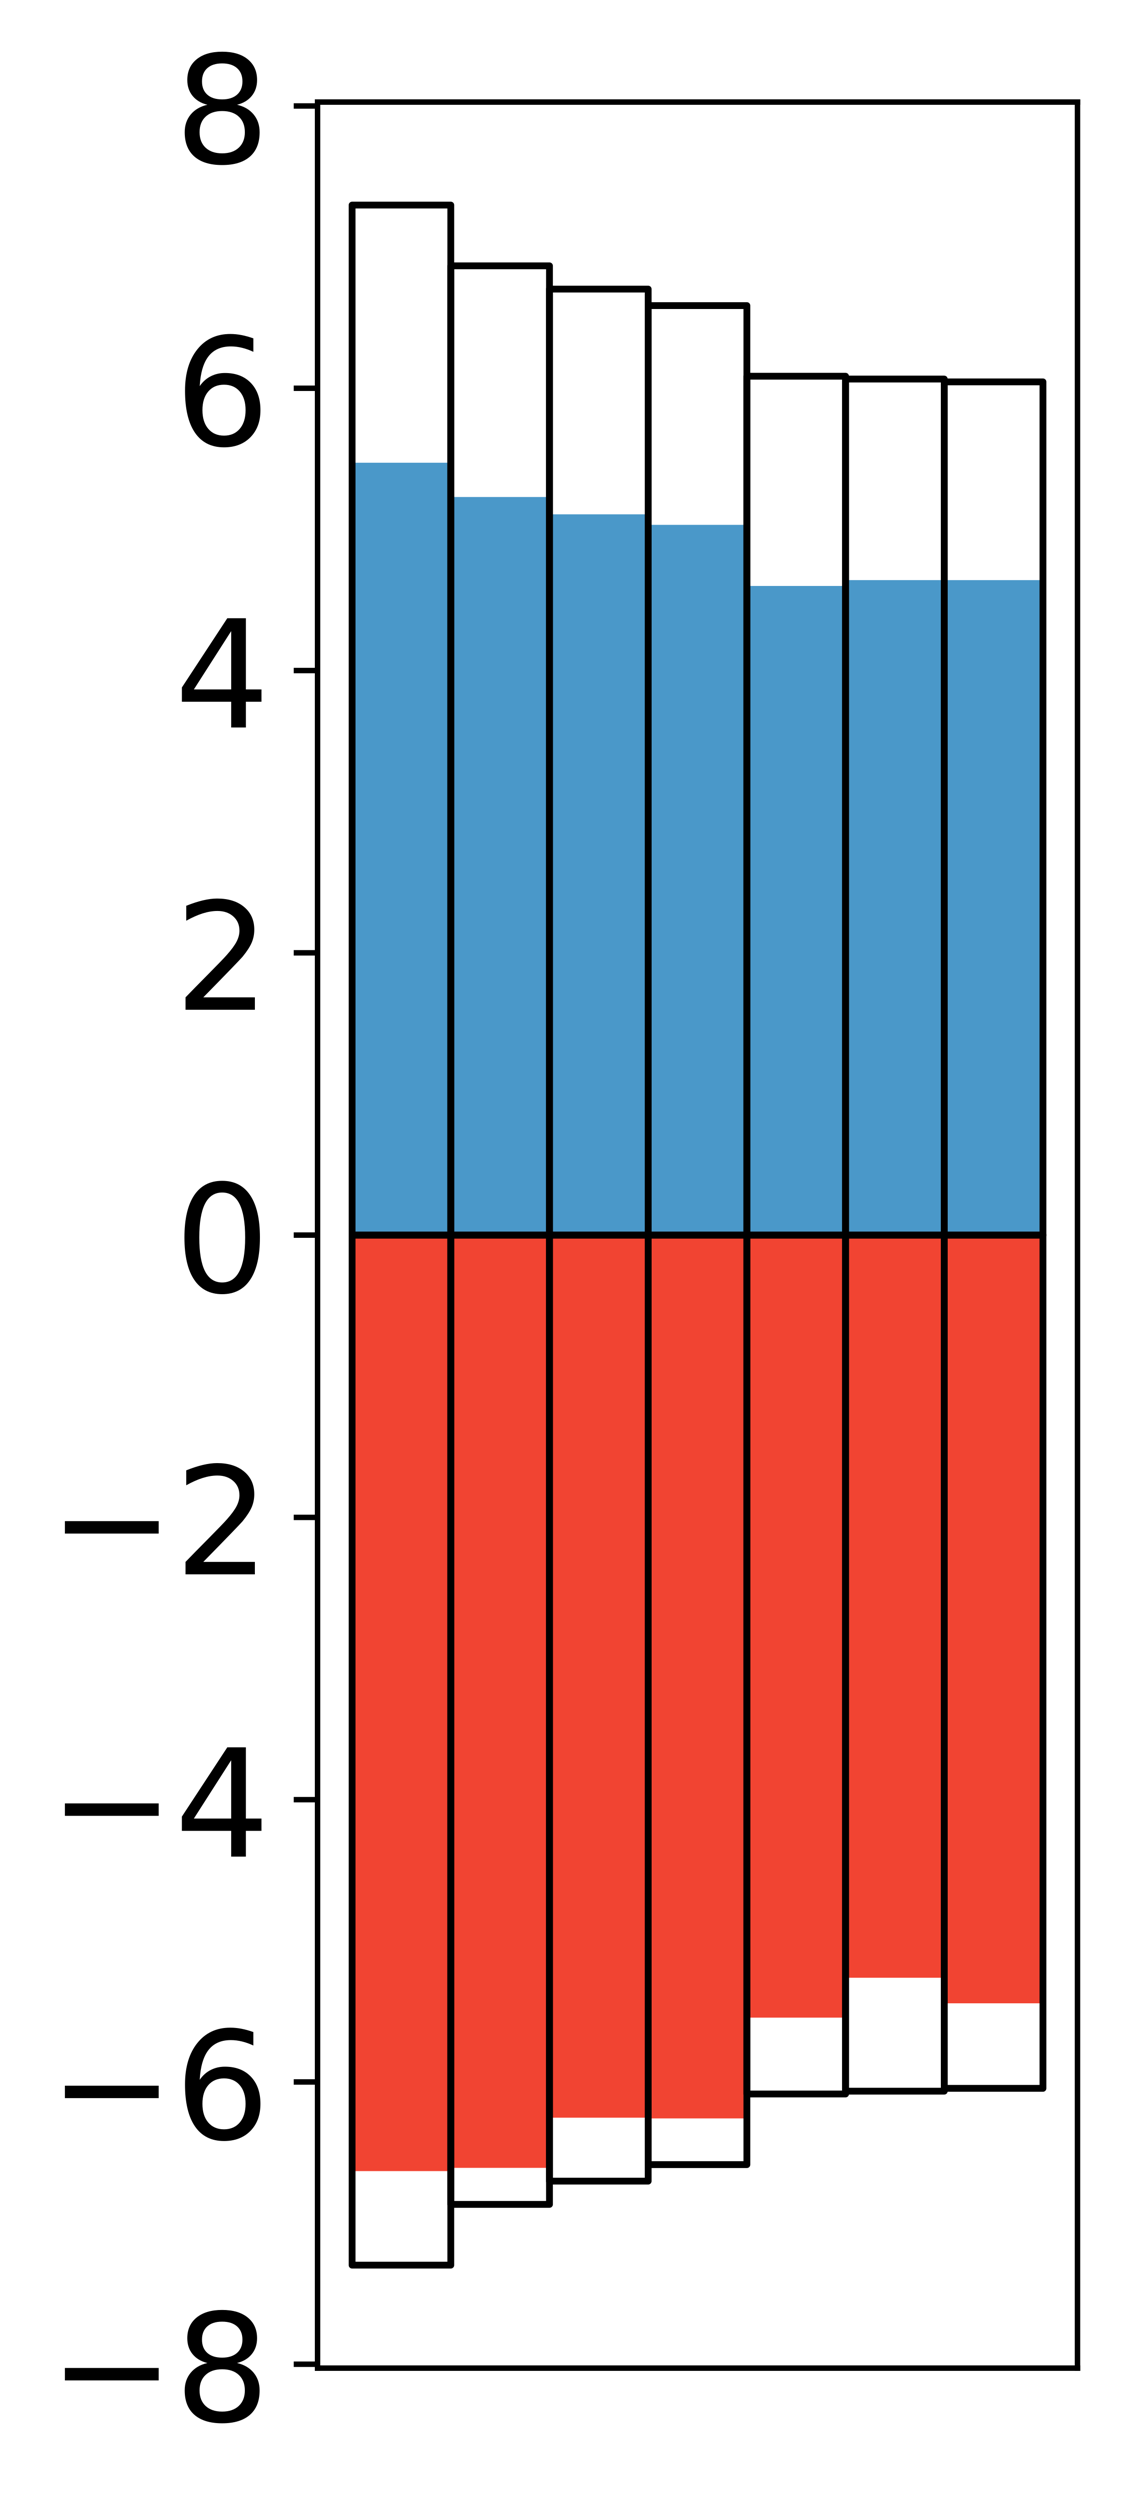 <?xml version="1.0" encoding="utf-8" standalone="no"?>
<!DOCTYPE svg PUBLIC "-//W3C//DTD SVG 1.1//EN"
  "http://www.w3.org/Graphics/SVG/1.1/DTD/svg11.dtd">
<!-- Created with matplotlib (http://matplotlib.org/) -->
<svg height="367pt" version="1.1" viewBox="0 0 168 367" width="168pt" xmlns="http://www.w3.org/2000/svg" xmlns:xlink="http://www.w3.org/1999/xlink">
 <defs>
  <style type="text/css">
*{stroke-linecap:butt;stroke-linejoin:round;}
  </style>
 </defs>
 <g id="figure_1">
  <g id="patch_1">
   <path d="M 0 367.184 
L 168.933 367.184 
L 168.933 0 
L 0 0 
z
" style="fill:#ffffff;"/>
  </g>
  <g id="axes_1">
   <g id="patch_2">
    <path d="M 46.633 347.624 
L 158.233 347.624 
L 158.233 14.984 
L 46.633 14.984 
z
" style="fill:#ffffff;"/>
   </g>
   <g id="matplotlib.axis_1"/>
   <g id="matplotlib.axis_2">
    <g id="ytick_1">
     <g id="line2d_1">
      <defs>
       <path d="M 0 0 
L -3.5 0 
" id="m83c6fff3f3" style="stroke:#000000;stroke-width:0.8;"/>
      </defs>
      <g>
       <use style="stroke:#000000;stroke-width:0.8;" x="46.633" xlink:href="#m83c6fff3f3" y="347.05"/>
      </g>
     </g>
     <g id="text_1">
      <!-- −8 -->
      <defs>
       <path d="M 10.594 35.5 
L 73.188 35.5 
L 73.188 27.203 
L 10.594 27.203 
z
" id="DejaVuSans-2212"/>
       <path d="M 31.781 34.625 
Q 24.75 34.625 20.719 30.859 
Q 16.703 27.094 16.703 20.516 
Q 16.703 13.922 20.719 10.156 
Q 24.75 6.391 31.781 6.391 
Q 38.812 6.391 42.859 10.172 
Q 46.922 13.969 46.922 20.516 
Q 46.922 27.094 42.891 30.859 
Q 38.875 34.625 31.781 34.625 
z
M 21.922 38.812 
Q 15.578 40.375 12.031 44.719 
Q 8.5 49.078 8.5 55.328 
Q 8.5 64.062 14.719 69.141 
Q 20.953 74.219 31.781 74.219 
Q 42.672 74.219 48.875 69.141 
Q 55.078 64.062 55.078 55.328 
Q 55.078 49.078 51.531 44.719 
Q 48 40.375 41.703 38.812 
Q 48.828 37.156 52.797 32.312 
Q 56.781 27.484 56.781 20.516 
Q 56.781 9.906 50.312 4.234 
Q 43.844 -1.422 31.781 -1.422 
Q 19.734 -1.422 13.25 4.234 
Q 6.781 9.906 6.781 20.516 
Q 6.781 27.484 10.781 32.312 
Q 14.797 37.156 21.922 38.812 
z
M 18.312 54.391 
Q 18.312 48.734 21.844 45.562 
Q 25.391 42.391 31.781 42.391 
Q 38.141 42.391 41.719 45.562 
Q 45.312 48.734 45.312 54.391 
Q 45.312 60.062 41.719 63.234 
Q 38.141 66.406 31.781 66.406 
Q 25.391 66.406 21.844 63.234 
Q 18.312 60.062 18.312 54.391 
z
" id="DejaVuSans-38"/>
      </defs>
      <g transform="translate(7.2 355.408)scale(0.22 -0.22)">
       <use xlink:href="#DejaVuSans-2212"/>
       <use x="83.789" xlink:href="#DejaVuSans-38"/>
      </g>
     </g>
    </g>
    <g id="ytick_2">
     <g id="line2d_2">
      <g>
       <use style="stroke:#000000;stroke-width:0.8;" x="46.633" xlink:href="#m83c6fff3f3" y="305.614"/>
      </g>
     </g>
     <g id="text_2">
      <!-- −6 -->
      <defs>
       <path d="M 33.016 40.375 
Q 26.375 40.375 22.484 35.828 
Q 18.609 31.297 18.609 23.391 
Q 18.609 15.531 22.484 10.953 
Q 26.375 6.391 33.016 6.391 
Q 39.656 6.391 43.531 10.953 
Q 47.406 15.531 47.406 23.391 
Q 47.406 31.297 43.531 35.828 
Q 39.656 40.375 33.016 40.375 
z
M 52.594 71.297 
L 52.594 62.312 
Q 48.875 64.062 45.094 64.984 
Q 41.312 65.922 37.594 65.922 
Q 27.828 65.922 22.672 59.328 
Q 17.531 52.734 16.797 39.406 
Q 19.672 43.656 24.016 45.922 
Q 28.375 48.188 33.594 48.188 
Q 44.578 48.188 50.953 41.516 
Q 57.328 34.859 57.328 23.391 
Q 57.328 12.156 50.688 5.359 
Q 44.047 -1.422 33.016 -1.422 
Q 20.359 -1.422 13.672 8.266 
Q 6.984 17.969 6.984 36.375 
Q 6.984 53.656 15.188 63.938 
Q 23.391 74.219 37.203 74.219 
Q 40.922 74.219 44.703 73.484 
Q 48.484 72.75 52.594 71.297 
z
" id="DejaVuSans-36"/>
      </defs>
      <g transform="translate(7.2 313.972)scale(0.22 -0.22)">
       <use xlink:href="#DejaVuSans-2212"/>
       <use x="83.789" xlink:href="#DejaVuSans-36"/>
      </g>
     </g>
    </g>
    <g id="ytick_3">
     <g id="line2d_3">
      <g>
       <use style="stroke:#000000;stroke-width:0.8;" x="46.633" xlink:href="#m83c6fff3f3" y="264.177"/>
      </g>
     </g>
     <g id="text_3">
      <!-- −4 -->
      <defs>
       <path d="M 37.797 64.312 
L 12.891 25.391 
L 37.797 25.391 
z
M 35.203 72.906 
L 47.609 72.906 
L 47.609 25.391 
L 58.016 25.391 
L 58.016 17.188 
L 47.609 17.188 
L 47.609 0 
L 37.797 0 
L 37.797 17.188 
L 4.891 17.188 
L 4.891 26.703 
z
" id="DejaVuSans-34"/>
      </defs>
      <g transform="translate(7.2 272.535)scale(0.22 -0.22)">
       <use xlink:href="#DejaVuSans-2212"/>
       <use x="83.789" xlink:href="#DejaVuSans-34"/>
      </g>
     </g>
    </g>
    <g id="ytick_4">
     <g id="line2d_4">
      <g>
       <use style="stroke:#000000;stroke-width:0.8;" x="46.633" xlink:href="#m83c6fff3f3" y="222.741"/>
      </g>
     </g>
     <g id="text_4">
      <!-- −2 -->
      <defs>
       <path d="M 19.188 8.297 
L 53.609 8.297 
L 53.609 0 
L 7.328 0 
L 7.328 8.297 
Q 12.938 14.109 22.625 23.891 
Q 32.328 33.688 34.812 36.531 
Q 39.547 41.844 41.422 45.531 
Q 43.312 49.219 43.312 52.781 
Q 43.312 58.594 39.234 62.25 
Q 35.156 65.922 28.609 65.922 
Q 23.969 65.922 18.812 64.312 
Q 13.672 62.703 7.812 59.422 
L 7.812 69.391 
Q 13.766 71.781 18.938 73 
Q 24.125 74.219 28.422 74.219 
Q 39.75 74.219 46.484 68.547 
Q 53.219 62.891 53.219 53.422 
Q 53.219 48.922 51.531 44.891 
Q 49.859 40.875 45.406 35.406 
Q 44.188 33.984 37.641 27.219 
Q 31.109 20.453 19.188 8.297 
z
" id="DejaVuSans-32"/>
      </defs>
      <g transform="translate(7.2 231.099)scale(0.22 -0.22)">
       <use xlink:href="#DejaVuSans-2212"/>
       <use x="83.789" xlink:href="#DejaVuSans-32"/>
      </g>
     </g>
    </g>
    <g id="ytick_5">
     <g id="line2d_5">
      <g>
       <use style="stroke:#000000;stroke-width:0.8;" x="46.633" xlink:href="#m83c6fff3f3" y="181.304"/>
      </g>
     </g>
     <g id="text_5">
      <!-- 0 -->
      <defs>
       <path d="M 31.781 66.406 
Q 24.172 66.406 20.328 58.906 
Q 16.5 51.422 16.5 36.375 
Q 16.5 21.391 20.328 13.891 
Q 24.172 6.391 31.781 6.391 
Q 39.453 6.391 43.281 13.891 
Q 47.125 21.391 47.125 36.375 
Q 47.125 51.422 43.281 58.906 
Q 39.453 66.406 31.781 66.406 
z
M 31.781 74.219 
Q 44.047 74.219 50.516 64.516 
Q 56.984 54.828 56.984 36.375 
Q 56.984 17.969 50.516 8.266 
Q 44.047 -1.422 31.781 -1.422 
Q 19.531 -1.422 13.062 8.266 
Q 6.594 17.969 6.594 36.375 
Q 6.594 54.828 13.062 64.516 
Q 19.531 74.219 31.781 74.219 
z
" id="DejaVuSans-30"/>
      </defs>
      <g transform="translate(25.635 189.662)scale(0.22 -0.22)">
       <use xlink:href="#DejaVuSans-30"/>
      </g>
     </g>
    </g>
    <g id="ytick_6">
     <g id="line2d_6">
      <g>
       <use style="stroke:#000000;stroke-width:0.8;" x="46.633" xlink:href="#m83c6fff3f3" y="139.868"/>
      </g>
     </g>
     <g id="text_6">
      <!-- 2 -->
      <g transform="translate(25.635 148.226)scale(0.22 -0.22)">
       <use xlink:href="#DejaVuSans-32"/>
      </g>
     </g>
    </g>
    <g id="ytick_7">
     <g id="line2d_7">
      <g>
       <use style="stroke:#000000;stroke-width:0.8;" x="46.633" xlink:href="#m83c6fff3f3" y="98.431"/>
      </g>
     </g>
     <g id="text_7">
      <!-- 4 -->
      <g transform="translate(25.635 106.789)scale(0.22 -0.22)">
       <use xlink:href="#DejaVuSans-34"/>
      </g>
     </g>
    </g>
    <g id="ytick_8">
     <g id="line2d_8">
      <g>
       <use style="stroke:#000000;stroke-width:0.8;" x="46.633" xlink:href="#m83c6fff3f3" y="56.995"/>
      </g>
     </g>
     <g id="text_8">
      <!-- 6 -->
      <g transform="translate(25.635 65.353)scale(0.22 -0.22)">
       <use xlink:href="#DejaVuSans-36"/>
      </g>
     </g>
    </g>
    <g id="ytick_9">
     <g id="line2d_9">
      <g>
       <use style="stroke:#000000;stroke-width:0.8;" x="46.633" xlink:href="#m83c6fff3f3" y="15.558"/>
      </g>
     </g>
     <g id="text_9">
      <!-- 8 -->
      <g transform="translate(25.635 23.917)scale(0.22 -0.22)">
       <use xlink:href="#DejaVuSans-38"/>
      </g>
     </g>
    </g>
   </g>
   <g id="patch_3">
    <path clip-path="url(#p7f707874d5)" d="M 51.706 181.304 
L 66.199 181.304 
L 66.199 67.925 
L 51.706 67.925 
z
" style="fill:#4a98c9;"/>
   </g>
   <g id="patch_4">
    <path clip-path="url(#p7f707874d5)" d="M 66.199 181.304 
L 80.693 181.304 
L 80.693 72.955 
L 66.199 72.955 
z
" style="fill:#4a98c9;"/>
   </g>
   <g id="patch_5">
    <path clip-path="url(#p7f707874d5)" d="M 80.693 181.304 
L 95.186 181.304 
L 95.186 75.498 
L 80.693 75.498 
z
" style="fill:#4a98c9;"/>
   </g>
   <g id="patch_6">
    <path clip-path="url(#p7f707874d5)" d="M 95.186 181.304 
L 109.68 181.304 
L 109.68 77.043 
L 95.186 77.043 
z
" style="fill:#4a98c9;"/>
   </g>
   <g id="patch_7">
    <path clip-path="url(#p7f707874d5)" d="M 109.68 181.304 
L 124.173 181.304 
L 124.173 86.014 
L 109.68 86.014 
z
" style="fill:#4a98c9;"/>
   </g>
   <g id="patch_8">
    <path clip-path="url(#p7f707874d5)" d="M 124.173 181.304 
L 138.667 181.304 
L 138.667 85.155 
L 124.173 85.155 
z
" style="fill:#4a98c9;"/>
   </g>
   <g id="patch_9">
    <path clip-path="url(#p7f707874d5)" d="M 138.667 181.304 
L 153.16 181.304 
L 153.16 85.156 
L 138.667 85.156 
z
" style="fill:#4a98c9;"/>
   </g>
   <g id="patch_10">
    <path clip-path="url(#p7f707874d5)" d="M 51.706 181.304 
L 66.199 181.304 
L 66.199 318.701 
L 51.706 318.701 
z
" style="fill:#f14432;"/>
   </g>
   <g id="patch_11">
    <path clip-path="url(#p7f707874d5)" d="M 66.199 181.304 
L 80.693 181.304 
L 80.693 318.225 
L 66.199 318.225 
z
" style="fill:#f14432;"/>
   </g>
   <g id="patch_12">
    <path clip-path="url(#p7f707874d5)" d="M 80.693 181.304 
L 95.186 181.304 
L 95.186 310.857 
L 80.693 310.857 
z
" style="fill:#f14432;"/>
   </g>
   <g id="patch_13">
    <path clip-path="url(#p7f707874d5)" d="M 95.186 181.304 
L 109.68 181.304 
L 109.68 310.966 
L 95.186 310.966 
z
" style="fill:#f14432;"/>
   </g>
   <g id="patch_14">
    <path clip-path="url(#p7f707874d5)" d="M 109.68 181.304 
L 124.173 181.304 
L 124.173 296.173 
L 109.68 296.173 
z
" style="fill:#f14432;"/>
   </g>
   <g id="patch_15">
    <path clip-path="url(#p7f707874d5)" d="M 124.173 181.304 
L 138.667 181.304 
L 138.667 290.318 
L 124.173 290.318 
z
" style="fill:#f14432;"/>
   </g>
   <g id="patch_16">
    <path clip-path="url(#p7f707874d5)" d="M 138.667 181.304 
L 153.16 181.304 
L 153.16 294.069 
L 138.667 294.069 
z
" style="fill:#f14432;"/>
   </g>
   <g id="patch_17">
    <path d="M 46.633 347.624 
L 46.633 14.984 
" style="fill:none;stroke:#000000;stroke-linecap:square;stroke-linejoin:miter;stroke-width:0.8;"/>
   </g>
   <g id="patch_18">
    <path d="M 158.233 347.624 
L 158.233 14.984 
" style="fill:none;stroke:#000000;stroke-linecap:square;stroke-linejoin:miter;stroke-width:0.8;"/>
   </g>
   <g id="patch_19">
    <path d="M 46.633 347.624 
L 158.233 347.624 
" style="fill:none;stroke:#000000;stroke-linecap:square;stroke-linejoin:miter;stroke-width:0.8;"/>
   </g>
   <g id="patch_20">
    <path d="M 46.633 14.984 
L 158.233 14.984 
" style="fill:none;stroke:#000000;stroke-linecap:square;stroke-linejoin:miter;stroke-width:0.8;"/>
   </g>
   <g id="patch_21">
    <path clip-path="url(#p7f707874d5)" d="M 51.706 181.304 
L 66.199 181.304 
L 66.199 30.104 
L 51.706 30.104 
z
" style="fill:none;stroke:#000000;stroke-linejoin:miter;"/>
   </g>
   <g id="patch_22">
    <path clip-path="url(#p7f707874d5)" d="M 66.199 181.304 
L 80.693 181.304 
L 80.693 39.022 
L 66.199 39.022 
z
" style="fill:none;stroke:#000000;stroke-linejoin:miter;"/>
   </g>
   <g id="patch_23">
    <path clip-path="url(#p7f707874d5)" d="M 80.693 181.304 
L 95.186 181.304 
L 95.186 42.437 
L 80.693 42.437 
z
" style="fill:none;stroke:#000000;stroke-linejoin:miter;"/>
   </g>
   <g id="patch_24">
    <path clip-path="url(#p7f707874d5)" d="M 95.186 181.304 
L 109.68 181.304 
L 109.68 44.859 
L 95.186 44.859 
z
" style="fill:none;stroke:#000000;stroke-linejoin:miter;"/>
   </g>
   <g id="patch_25">
    <path clip-path="url(#p7f707874d5)" d="M 109.68 181.304 
L 124.173 181.304 
L 124.173 55.228 
L 109.68 55.228 
z
" style="fill:none;stroke:#000000;stroke-linejoin:miter;"/>
   </g>
   <g id="patch_26">
    <path clip-path="url(#p7f707874d5)" d="M 124.173 181.304 
L 138.667 181.304 
L 138.667 55.642 
L 124.173 55.642 
z
" style="fill:none;stroke:#000000;stroke-linejoin:miter;"/>
   </g>
   <g id="patch_27">
    <path clip-path="url(#p7f707874d5)" d="M 138.667 181.304 
L 153.16 181.304 
L 153.16 56.056 
L 138.667 56.056 
z
" style="fill:none;stroke:#000000;stroke-linejoin:miter;"/>
   </g>
   <g id="patch_28">
    <path clip-path="url(#p7f707874d5)" d="M 51.706 181.304 
L 66.199 181.304 
L 66.199 332.504 
L 51.706 332.504 
z
" style="fill:none;stroke:#000000;stroke-linejoin:miter;"/>
   </g>
   <g id="patch_29">
    <path clip-path="url(#p7f707874d5)" d="M 66.199 181.304 
L 80.693 181.304 
L 80.693 323.586 
L 66.199 323.586 
z
" style="fill:none;stroke:#000000;stroke-linejoin:miter;"/>
   </g>
   <g id="patch_30">
    <path clip-path="url(#p7f707874d5)" d="M 80.693 181.304 
L 95.186 181.304 
L 95.186 320.171 
L 80.693 320.171 
z
" style="fill:none;stroke:#000000;stroke-linejoin:miter;"/>
   </g>
   <g id="patch_31">
    <path clip-path="url(#p7f707874d5)" d="M 95.186 181.304 
L 109.68 181.304 
L 109.68 317.749 
L 95.186 317.749 
z
" style="fill:none;stroke:#000000;stroke-linejoin:miter;"/>
   </g>
   <g id="patch_32">
    <path clip-path="url(#p7f707874d5)" d="M 109.68 181.304 
L 124.173 181.304 
L 124.173 307.38 
L 109.68 307.38 
z
" style="fill:none;stroke:#000000;stroke-linejoin:miter;"/>
   </g>
   <g id="patch_33">
    <path clip-path="url(#p7f707874d5)" d="M 124.173 181.304 
L 138.667 181.304 
L 138.667 306.966 
L 124.173 306.966 
z
" style="fill:none;stroke:#000000;stroke-linejoin:miter;"/>
   </g>
   <g id="patch_34">
    <path clip-path="url(#p7f707874d5)" d="M 138.667 181.304 
L 153.16 181.304 
L 153.16 306.552 
L 138.667 306.552 
z
" style="fill:none;stroke:#000000;stroke-linejoin:miter;"/>
   </g>
  </g>
 </g>
 <defs>
  <clipPath id="p7f707874d5">
   <rect height="332.64" width="111.6" x="46.633" y="14.984"/>
  </clipPath>
 </defs>
</svg>
